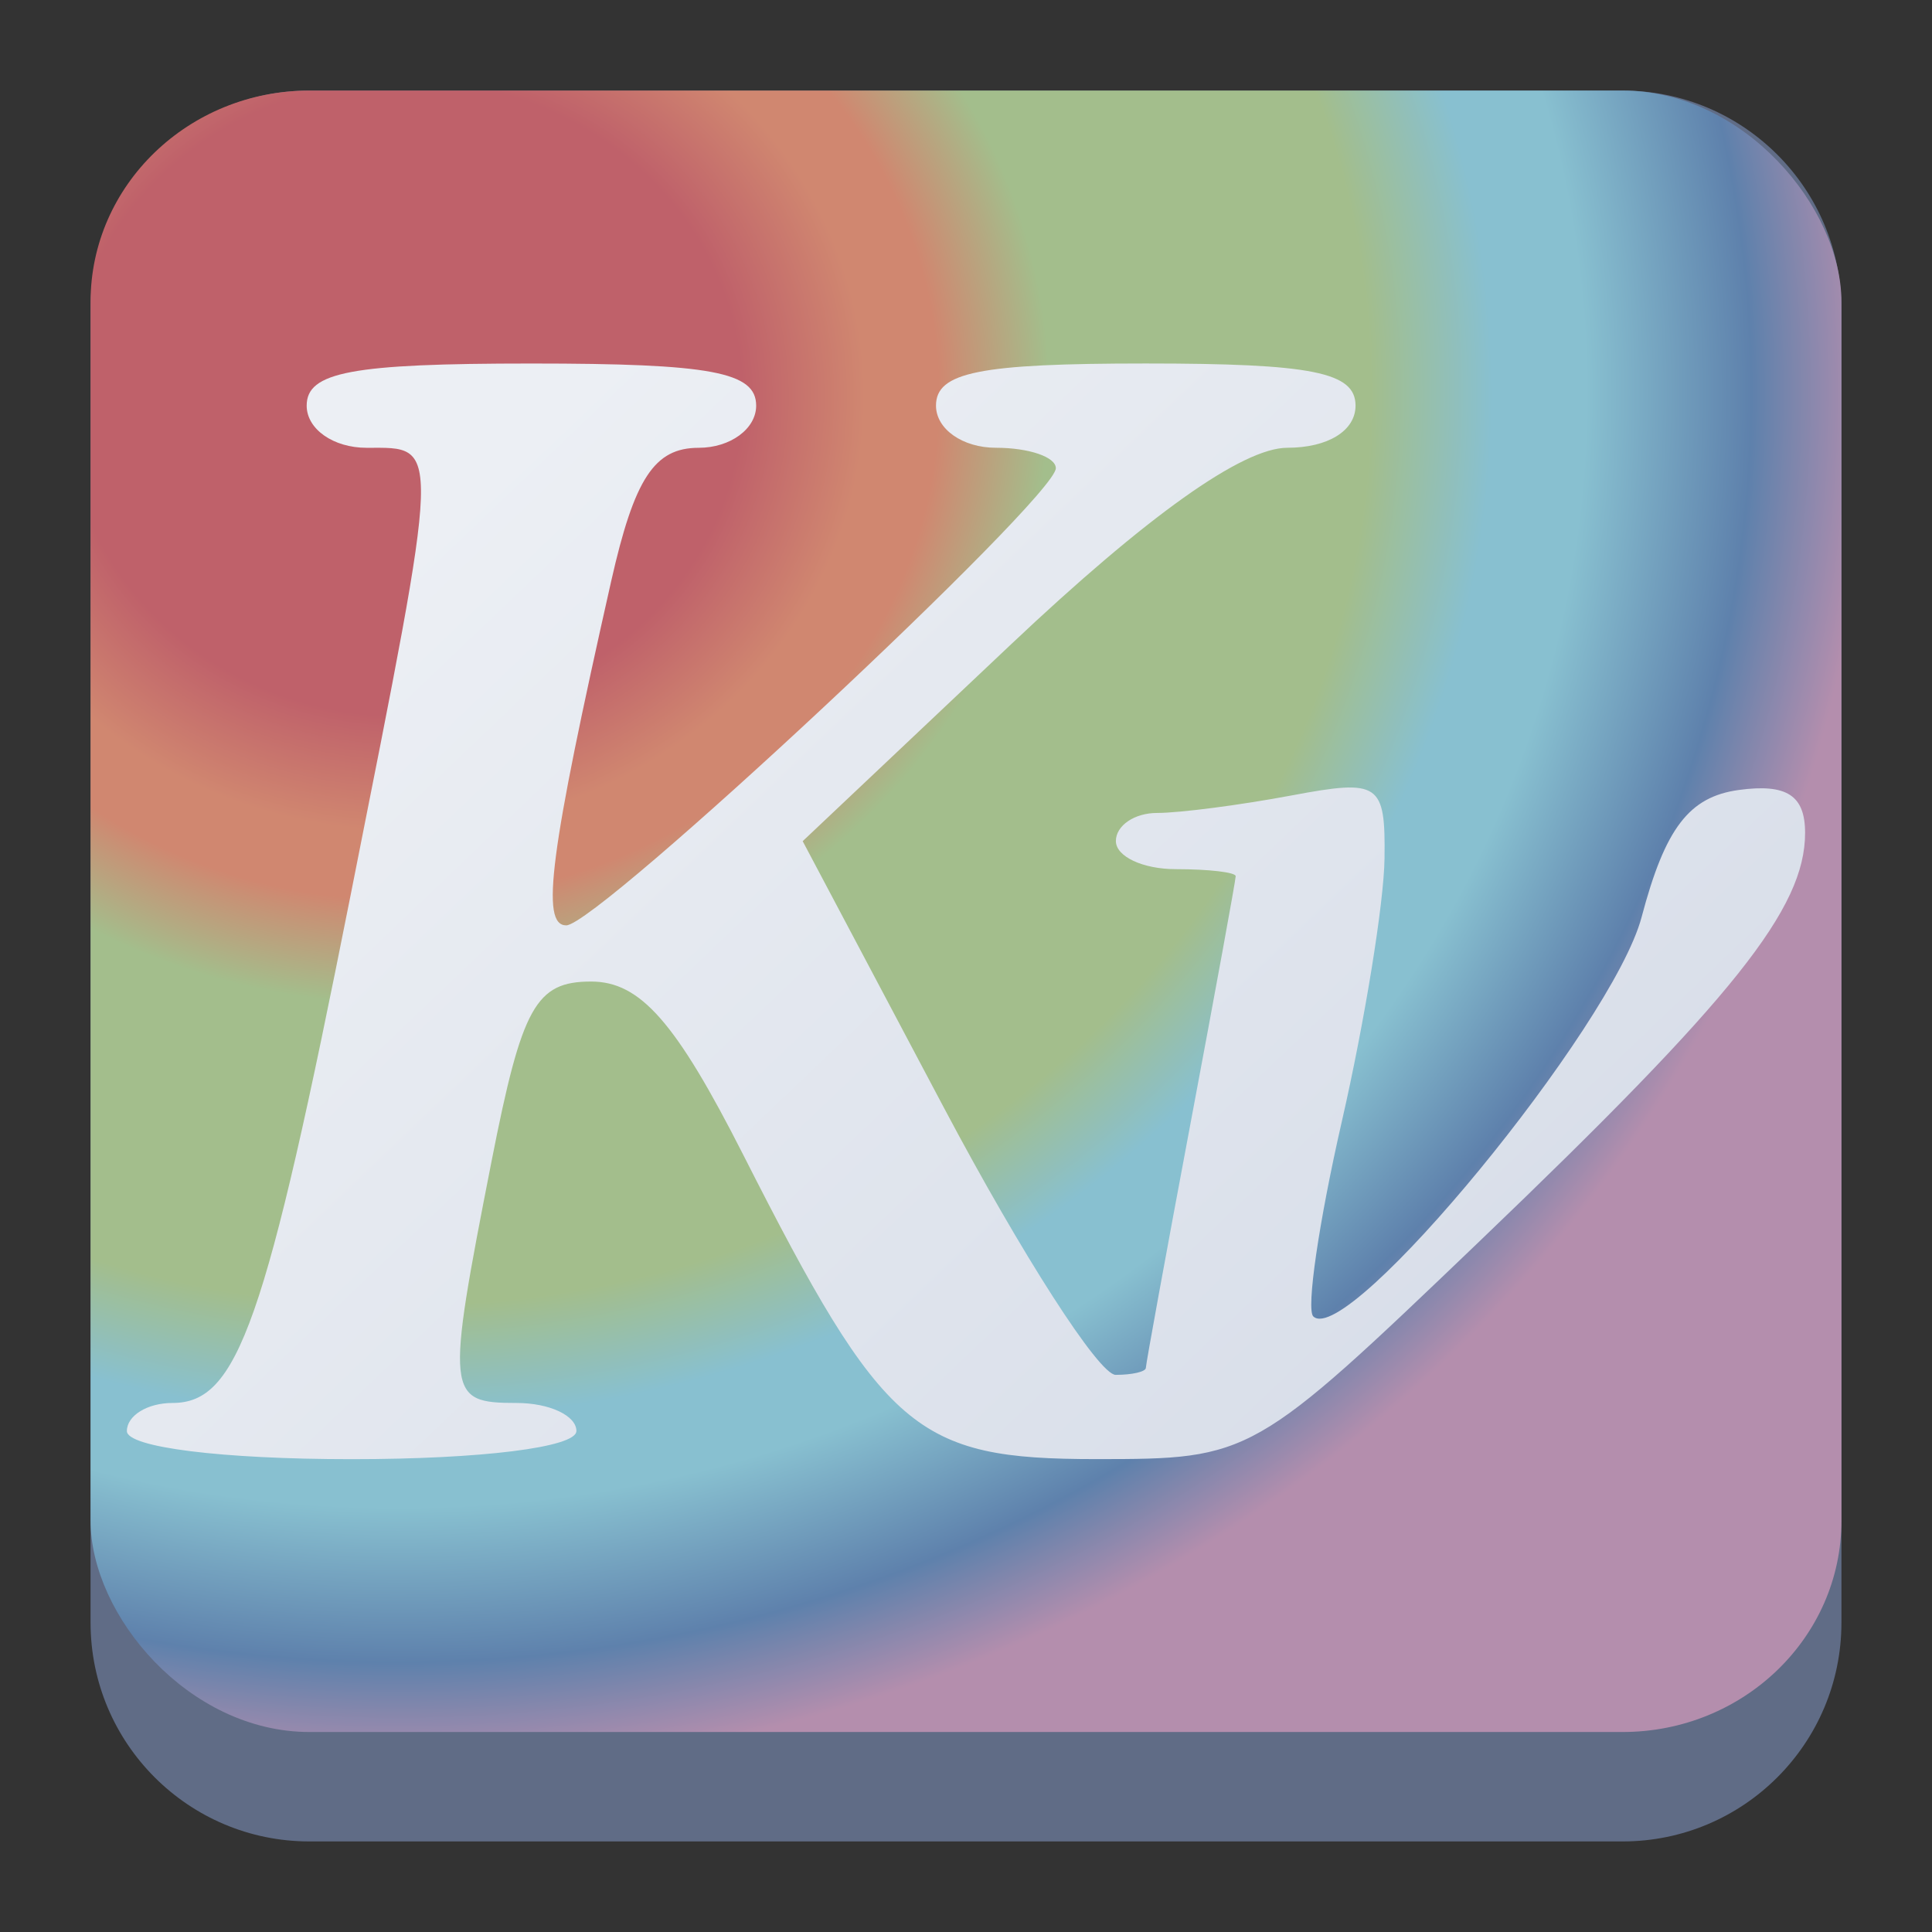<?xml version="1.0" encoding="UTF-8" standalone="no"?>
<svg
   width="64"
   height="64"
   viewBox="0 0 64 64"
   version="1.1"
   id="svg22024"
   sodipodi:docname="kvantum.svg"
   inkscape:version="1.2.1 (9c6d41e410, 2022-07-14)"
   xmlns:inkscape="http://www.inkscape.org/namespaces/inkscape"
   xmlns:sodipodi="http://sodipodi.sourceforge.net/DTD/sodipodi-0.dtd"
   xmlns:xlink="http://www.w3.org/1999/xlink"
   xmlns="http://www.w3.org/2000/svg"
   xmlns:svg="http://www.w3.org/2000/svg">
  <rect x="0" y="0" width="64" height="64" fill="#333333" stroke="none"/>
  <sodipodi:namedview
     id="namedview22026"
     pagecolor="#ffffff"
     bordercolor="#666666"
     borderopacity="1.0"
     inkscape:showpageshadow="2"
     inkscape:pageopacity="0.0"
     inkscape:pagecheckerboard="0"
     inkscape:deskcolor="#d1d1d1"
     showgrid="true"
     inkscape:zoom="13.906433"
     inkscape:cx="25.204162"
     inkscape:cy="26.929982"
     inkscape:window-width="1920"
     inkscape:window-height="1002"
     inkscape:window-x="0"
     inkscape:window-y="0"
     inkscape:window-maximized="1"
     inkscape:current-layer="svg22024">
    <inkscape:grid
       type="xygrid"
       id="grid1656" />
  </sodipodi:namedview>
  <defs
     id="defs22004">
    <linearGradient
       id="linearGradient4212">
      <stop
         style="stop-color:#000000;stop-opacity:1;"
         offset="0"
         id="stop21980" />
      <stop
         style="stop-color:#000000;stop-opacity:0;"
         offset="1"
         id="stop21982" />
    </linearGradient>
    <linearGradient
       id="linearGradient4198">
      <stop
         style="stop-color:#272b2d;stop-opacity:1;"
         offset="0"
         id="stop21985" />
      <stop
         style="stop-color:#3e4447;stop-opacity:1"
         offset="1"
         id="stop21987" />
    </linearGradient>
    <linearGradient
       id="linearGradient4185">
      <stop
         style="stop-color:#acacac;stop-opacity:1"
         offset="0"
         id="stop21990" />
      <stop
         style="stop-color:#cbcbcb;stop-opacity:1"
         offset="1"
         id="stop21992" />
    </linearGradient>
    <linearGradient
       id="linearGradient4144">
      <stop
         style="stop-color:#3b962d;stop-opacity:1"
         offset="0"
         id="stop21995" />
      <stop
         style="stop-color:#93d169;stop-opacity:1"
         offset="1"
         id="stop21997" />
    </linearGradient>
    <linearGradient
       xlink:href="#linearGradient4144"
       id="linearGradient4150"
       x1="25"
       y1="1046.362"
       x2="25"
       y2="1010.362"
       gradientUnits="userSpaceOnUse"
       gradientTransform="translate(86.851,-1045.96)" />
    <radialGradient
       xlink:href="#linearGradient4185"
       id="radialGradient4191"
       cx="24"
       cy="1025.362"
       fx="24"
       fy="1025.362"
       r="2"
       gradientTransform="matrix(1,0,0,1,86.851,-1045.832)"
       gradientUnits="userSpaceOnUse" />
    <linearGradient
       xlink:href="#linearGradient4198"
       id="linearGradient4204"
       x1="24"
       y1="1032.362"
       x2="24"
       y2="1018.362"
       gradientUnits="userSpaceOnUse"
       gradientTransform="translate(86.851,-1045.96)" />
    <linearGradient
       xlink:href="#linearGradient4212"
       id="linearGradient4218"
       x1="20"
       y1="17"
       x2="38"
       y2="35"
       gradientUnits="userSpaceOnUse"
       gradientTransform="translate(86.851,-41.598)" />
    <radialGradient
       xlink:href="#linearGradient4185"
       id="radialGradient4191-8"
       cx="24"
       cy="1025.362"
       fx="24"
       fy="1025.362"
       r="2"
       gradientTransform="matrix(1.333,0,0,1.333,-53.621,-1399.28)"
       gradientUnits="userSpaceOnUse" />
    <radialGradient
       xlink:href="#linearGradient4185"
       id="radialGradient4191-8-3"
       cx="24"
       cy="1025.362"
       fx="24"
       fy="1025.362"
       r="2"
       gradientTransform="matrix(1.4,0,0,1.4,-2.1,-1415.021)"
       gradientUnits="userSpaceOnUse" />
    <linearGradient
       id="linearGradient882"
       x1="43.455"
       x2="43.455"
       y1="140.15"
       y2="153.38"
       gradientTransform="matrix(0.945,0,0,0.945,-30.559,-127.93)"
       gradientUnits="userSpaceOnUse"
       xlink:href="#linearGradient880" />
    <linearGradient
       id="linearGradient880">
      <stop
         stop-color="#333"
         offset="0"
         id="stop1767" />
      <stop
         offset="1"
         id="stop1769" />
    </linearGradient>
    <linearGradient
       id="linearGradient990"
       x1="30"
       x2="30"
       y1="33"
       y2="5.782"
       gradientTransform="matrix(0.259,0,0,0.294,2.704,4.294)"
       gradientUnits="userSpaceOnUse">
      <stop
         stop-color="#2ca0b9"
         offset="0"
         id="stop1777" />
      <stop
         stop-color="#87deaa"
         offset="1"
         id="stop1779" />
    </linearGradient>
    <linearGradient
       id="linearGradient899"
       x1="42.925"
       x2="42.925"
       y1="149.41"
       y2="151.79"
       gradientTransform="matrix(0.412,0,0,0.333,-14.329,245.08)"
       gradientUnits="userSpaceOnUse">
      <stop
         stop-color="#4d4d4d"
         offset="0"
         id="stop1772" />
      <stop
         stop-color="#1a1a1a"
         offset="1"
         id="stop1774" />
    </linearGradient>
    <linearGradient
       id="linearGradient982"
       x1="35"
       x2="35"
       y1="-2"
       y2="48"
       gradientTransform="matrix(0.294,0,0,0.4,1.588,1.8)"
       gradientUnits="userSpaceOnUse"
       xlink:href="#linearGradient880" />
    <linearGradient
       xlink:href="#c"
       id="d"
       y1="9.268"
       x1="-28.756"
       y2="27.436"
       x2="-10.858"
       gradientUnits="userSpaceOnUse"
       gradientTransform="translate(0,-1.022)" />
    <linearGradient
       id="c"
       y1="9.178"
       x1="-14.65"
       y2="17.522"
       x2="-6.43"
       gradientUnits="userSpaceOnUse"
       gradientTransform="translate(1.01,-1.022)">
      <stop
         id="stop178" />
      <stop
         offset="1"
         stop-opacity="0"
         id="stop180" />
    </linearGradient>
    <linearGradient
       id="a"
       y1="38"
       y2="13"
       x2="0"
       gradientUnits="userSpaceOnUse"
       gradientTransform="matrix(1,0,0,1,-81.711,-28.169)">
      <stop
         stop-color="#8e44ad"
         id="stop168" />
      <stop
         offset="1"
         stop-color="#9b59b6"
         id="stop170" />
    </linearGradient>
    <linearGradient
       xlink:href="#c"
       id="d-3"
       y1="9.268"
       x1="-28.756"
       y2="27.436"
       x2="-10.858"
       gradientUnits="userSpaceOnUse"
       gradientTransform="translate(0,-1.022)" />
    <linearGradient
       id="b"
       y1="37.956"
       x1="-2.994"
       y2="-0.883"
       x2="-41.26"
       gradientUnits="userSpaceOnUse"
       gradientTransform="translate(0,-1.022)">
      <stop
         stop-color="#34495e"
         id="stop173" />
      <stop
         offset="1"
         stop-color="#1c7865"
         id="stop175" />
    </linearGradient>
    <linearGradient
       id="a-3"
       y1="38"
       y2="13"
       x2="0"
       gradientUnits="userSpaceOnUse"
       gradientTransform="matrix(1.2,0,0,1.2,9.429,13.137)">
      <stop
         stop-color="#8e44ad"
         id="stop168-5" />
      <stop
         offset="1"
         stop-color="#9b59b6"
         id="stop170-6" />
    </linearGradient>
    <radialGradient
       id="radialGradient24818"
       cx="3.656"
       cy="4.225"
       r="7.541"
       gradientTransform="matrix(5.381,4.875,-5.219,5.064,15.761,-26.005)"
       gradientUnits="userSpaceOnUse">
      <stop
         stop-color="#bf616a"
         offset="0"
         id="stop193" />
      <stop
         stop-color="#bf616a"
         offset=".198"
         id="stop195" />
      <stop
         stop-color="#d08770"
         offset=".27"
         id="stop197" />
      <stop
         stop-color="#d08770"
         offset=".313"
         id="stop199" />
      <stop
         stop-color="#a3be8c"
         offset=".378"
         id="stop201" />
      <stop
         stop-color="#a3be8c"
         offset=".566"
         id="stop203" />
      <stop
         stop-color="#88c0d0"
         offset=".637"
         id="stop205" />
      <stop
         stop-color="#88c0d0"
         offset=".692"
         id="stop207" />
      <stop
         stop-color="#5e81ac"
         offset=".789"
         id="stop209" />
      <stop
         stop-color="#b48ead"
         offset=".858"
         id="stop211" />
      <stop
         stop-color="#b48ead"
         offset="1"
         id="stop213" />
    </radialGradient>
    <linearGradient
       id="linearGradient28836"
       x1="4.547"
       x2="12.99"
       y1="4.118"
       y2="12.422"
       gradientUnits="userSpaceOnUse"
       gradientTransform="matrix(3.846,0,0,3.606,-0.561,-0.339)">
      <stop
         stop-color="#eceff4"
         offset="0"
         id="stop216" />
      <stop
         stop-color="#d8dee9"
         offset="1"
         id="stop218" />
    </linearGradient>
  </defs>
  <path
     d="m 3,10.25 c 0,-4.004 3.246,-7.25 7.25,-7.25 h 43.5 c 4.004,0 7.25,3.246 7.25,7.25 v 43.5 c 0,4.004 -3.246,7.25 -7.25,7.25 H 10.25 C 6.246,61 3,57.754 3,53.75 Z"
     id="path736-7"
     style="fill:#606c86;fill-opacity:1;stroke-width:3.625" />
  <rect
     x="3"
     y="3"
     width="58"
     height="54.375"
     rx="7.25"
     ry="7"
     fill="url(#radialGradient24818)"
     stroke-width="4.571"
     id="rect225"
     style="fill:url(#radialGradient24818);stroke-linecap:round;stroke-linejoin:round" />
  <path
     d="m 19.095,47.406 c 0,-0.512 -0.893,-0.931 -1.985,-0.931 -2.323,0 -2.349,-0.26 -0.821,-8.036 1.002,-5.096 1.462,-5.924 3.292,-5.924 1.63,0 2.808,1.342 5.04,5.74 4.657,9.18 5.702,10.08 11.694,10.08 5.13,0 5.21,-0.046 12.692,-7.212 8.449,-8.093 10.789,-11.029 10.789,-13.533 0,-1.242 -0.608,-1.636 -2.19,-1.422 -1.651,0.224 -2.445,1.261 -3.226,4.213 -0.956,3.612 -9.737,14.294 -10.875,13.228 -0.241,-0.226 0.183,-3.129 0.943,-6.451 0.76,-3.322 1.397,-7.244 1.416,-8.716 0.033,-2.505 -0.164,-2.638 -3.067,-2.094 -1.706,0.32 -3.716,0.582 -4.467,0.582 -0.751,0 -1.365,0.419 -1.365,0.931 0,0.512 0.893,0.931 1.985,0.931 1.092,0 1.985,0.104 1.984,0.233 -7.44e-4,0.128 -0.67,3.792 -1.488,8.143 -0.818,4.351 -1.487,8.015 -1.488,8.143 -7.72e-4,0.128 -0.451,0.233 -1.001,0.233 -0.55,0 -3.107,-3.978 -5.683,-8.839 l -4.684,-8.84 6.897,-6.516 c 4.516,-4.266 7.678,-6.516 9.157,-6.516 1.347,0 2.26,-0.564 2.26,-1.396 0,-1.108 -1.434,-1.396 -6.949,-1.396 -5.515,0 -6.949,0.288 -6.949,1.396 0,0.776 0.882,1.396 1.985,1.396 1.092,0 1.985,0.305 1.985,0.677 0,0.978 -15.171,15.144 -16.218,15.144 -0.857,0 -0.545,-2.388 1.488,-11.4 0.77,-3.411 1.432,-4.42 2.9,-4.42 1.047,0 1.903,-0.628 1.903,-1.396 0,-1.117 -1.489,-1.396 -7.445,-1.396 -5.956,0 -7.445,0.279 -7.445,1.396 0,0.776 0.882,1.396 1.985,1.396 2.477,0 2.491,-0.401 -0.526,14.801 -2.825,14.231 -3.739,16.84 -5.905,16.84 -0.831,0 -1.51,0.419 -1.51,0.931 0,0.538 3.143,0.931 7.445,0.931 4.302,0 7.445,-0.393 7.445,-0.931 z"
     fill="url(#linearGradient28836)"
     stroke-width="0.961"
     id="path231"
     style="fill:url(#linearGradient28836)" />
</svg>
